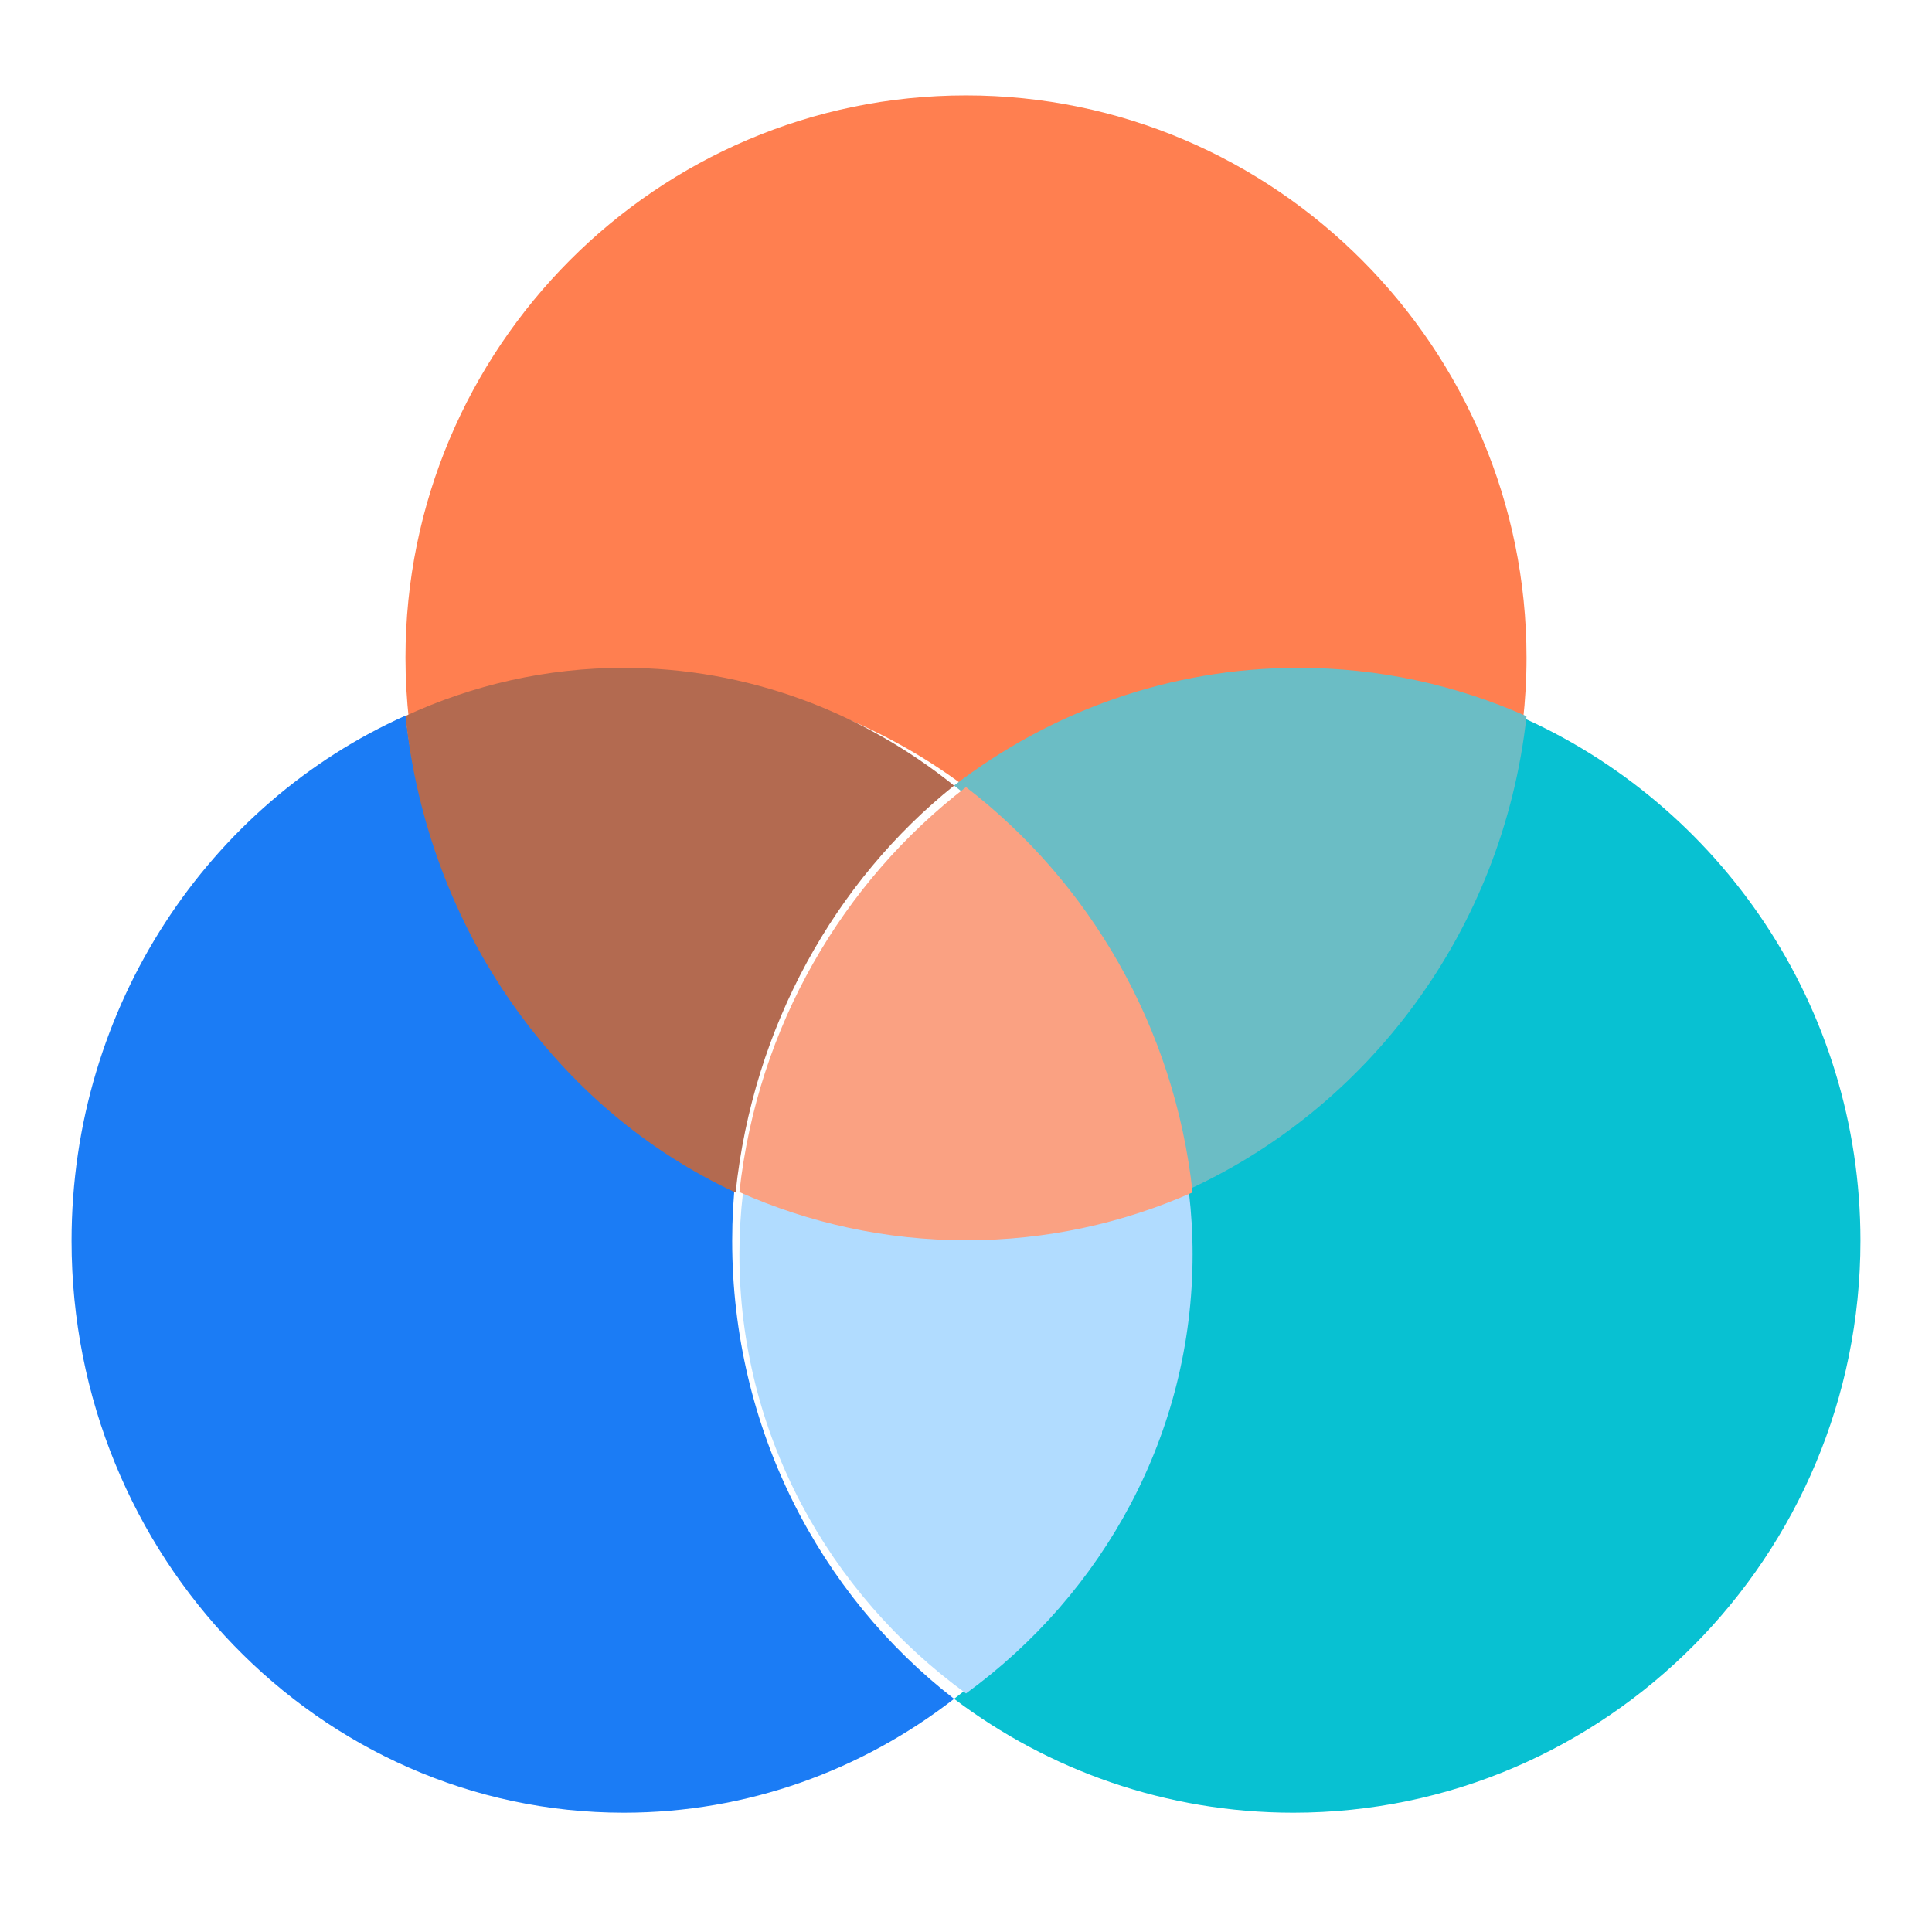 <svg width="81" height="80" viewBox="0 0 81 80" fill="none" xmlns="http://www.w3.org/2000/svg">
<path d="M40.486 33C44.408 30.053 49.276 28.305 54.542 28.305C57.847 28.305 60.994 28.995 63.85 30.236C63.948 29.363 64 28.477 64 27.578C64 14.577 53.458 4 40.5 4C27.542 4 17 14.577 17 27.578C17 28.473 17.052 29.355 17.149 30.223C19.997 28.99 23.134 28.305 26.428 28.305C31.695 28.305 36.562 30.053 40.486 33Z" fill="#FF7F50"/>
<path d="M30.697 52.025C30.697 51.111 30.748 50.21 30.845 49.323C23.386 45.978 17.95 38.683 17.009 30C8.777 33.679 3 42.166 3 52.025C3 65.245 13.386 76 26.151 76C31.34 76 36.135 74.223 40 71.227C34.356 66.85 30.697 59.872 30.697 52.025Z" fill="#1B7CF5"/>
<path d="M30.841 50C31.574 43.036 35.011 36.936 40 32.937C36.134 29.837 31.337 28 26.146 28C22.899 28 19.807 28.72 17 30.017C17.941 38.997 23.379 46.541 30.841 50Z" fill="#B36A50"/>
<path d="M63.64 30C62.669 38.691 57.075 45.989 49.404 49.328C49.502 50.212 49.554 51.109 49.554 52.019C49.554 59.867 45.796 66.848 40 71.225C43.969 74.223 48.894 76 54.223 76C67.334 76 78 65.242 78 52.018C78 42.167 72.079 33.686 63.64 30Z" fill="#08C1D2"/>
<path d="M40 32.934C45.203 36.933 48.786 43.035 49.547 50C57.335 46.55 63.014 39.009 64 30.029C61.067 28.725 57.834 28 54.439 28C49.029 28 44.029 29.837 40 32.934Z" fill="#6BBDC5"/>
<path d="M50 52.59C50 51.719 49.948 50.859 49.85 50.012C46.985 51.214 43.829 51.882 40.514 51.882C37.19 51.882 34.024 51.21 31.151 50C31.052 50.851 31 51.715 31 52.59C31 60.114 34.737 66.804 40.5 71C46.263 66.804 50 60.114 50 52.59Z" fill="#B1DCFF"/>
<path d="M40.499 33C35.325 36.98 31.76 43.05 31 49.98C33.919 51.279 37.136 52 40.514 52C43.881 52 47.088 51.283 50 49.993C49.243 43.058 45.677 36.982 40.499 33Z" fill="#FAA182"/>
</svg>
